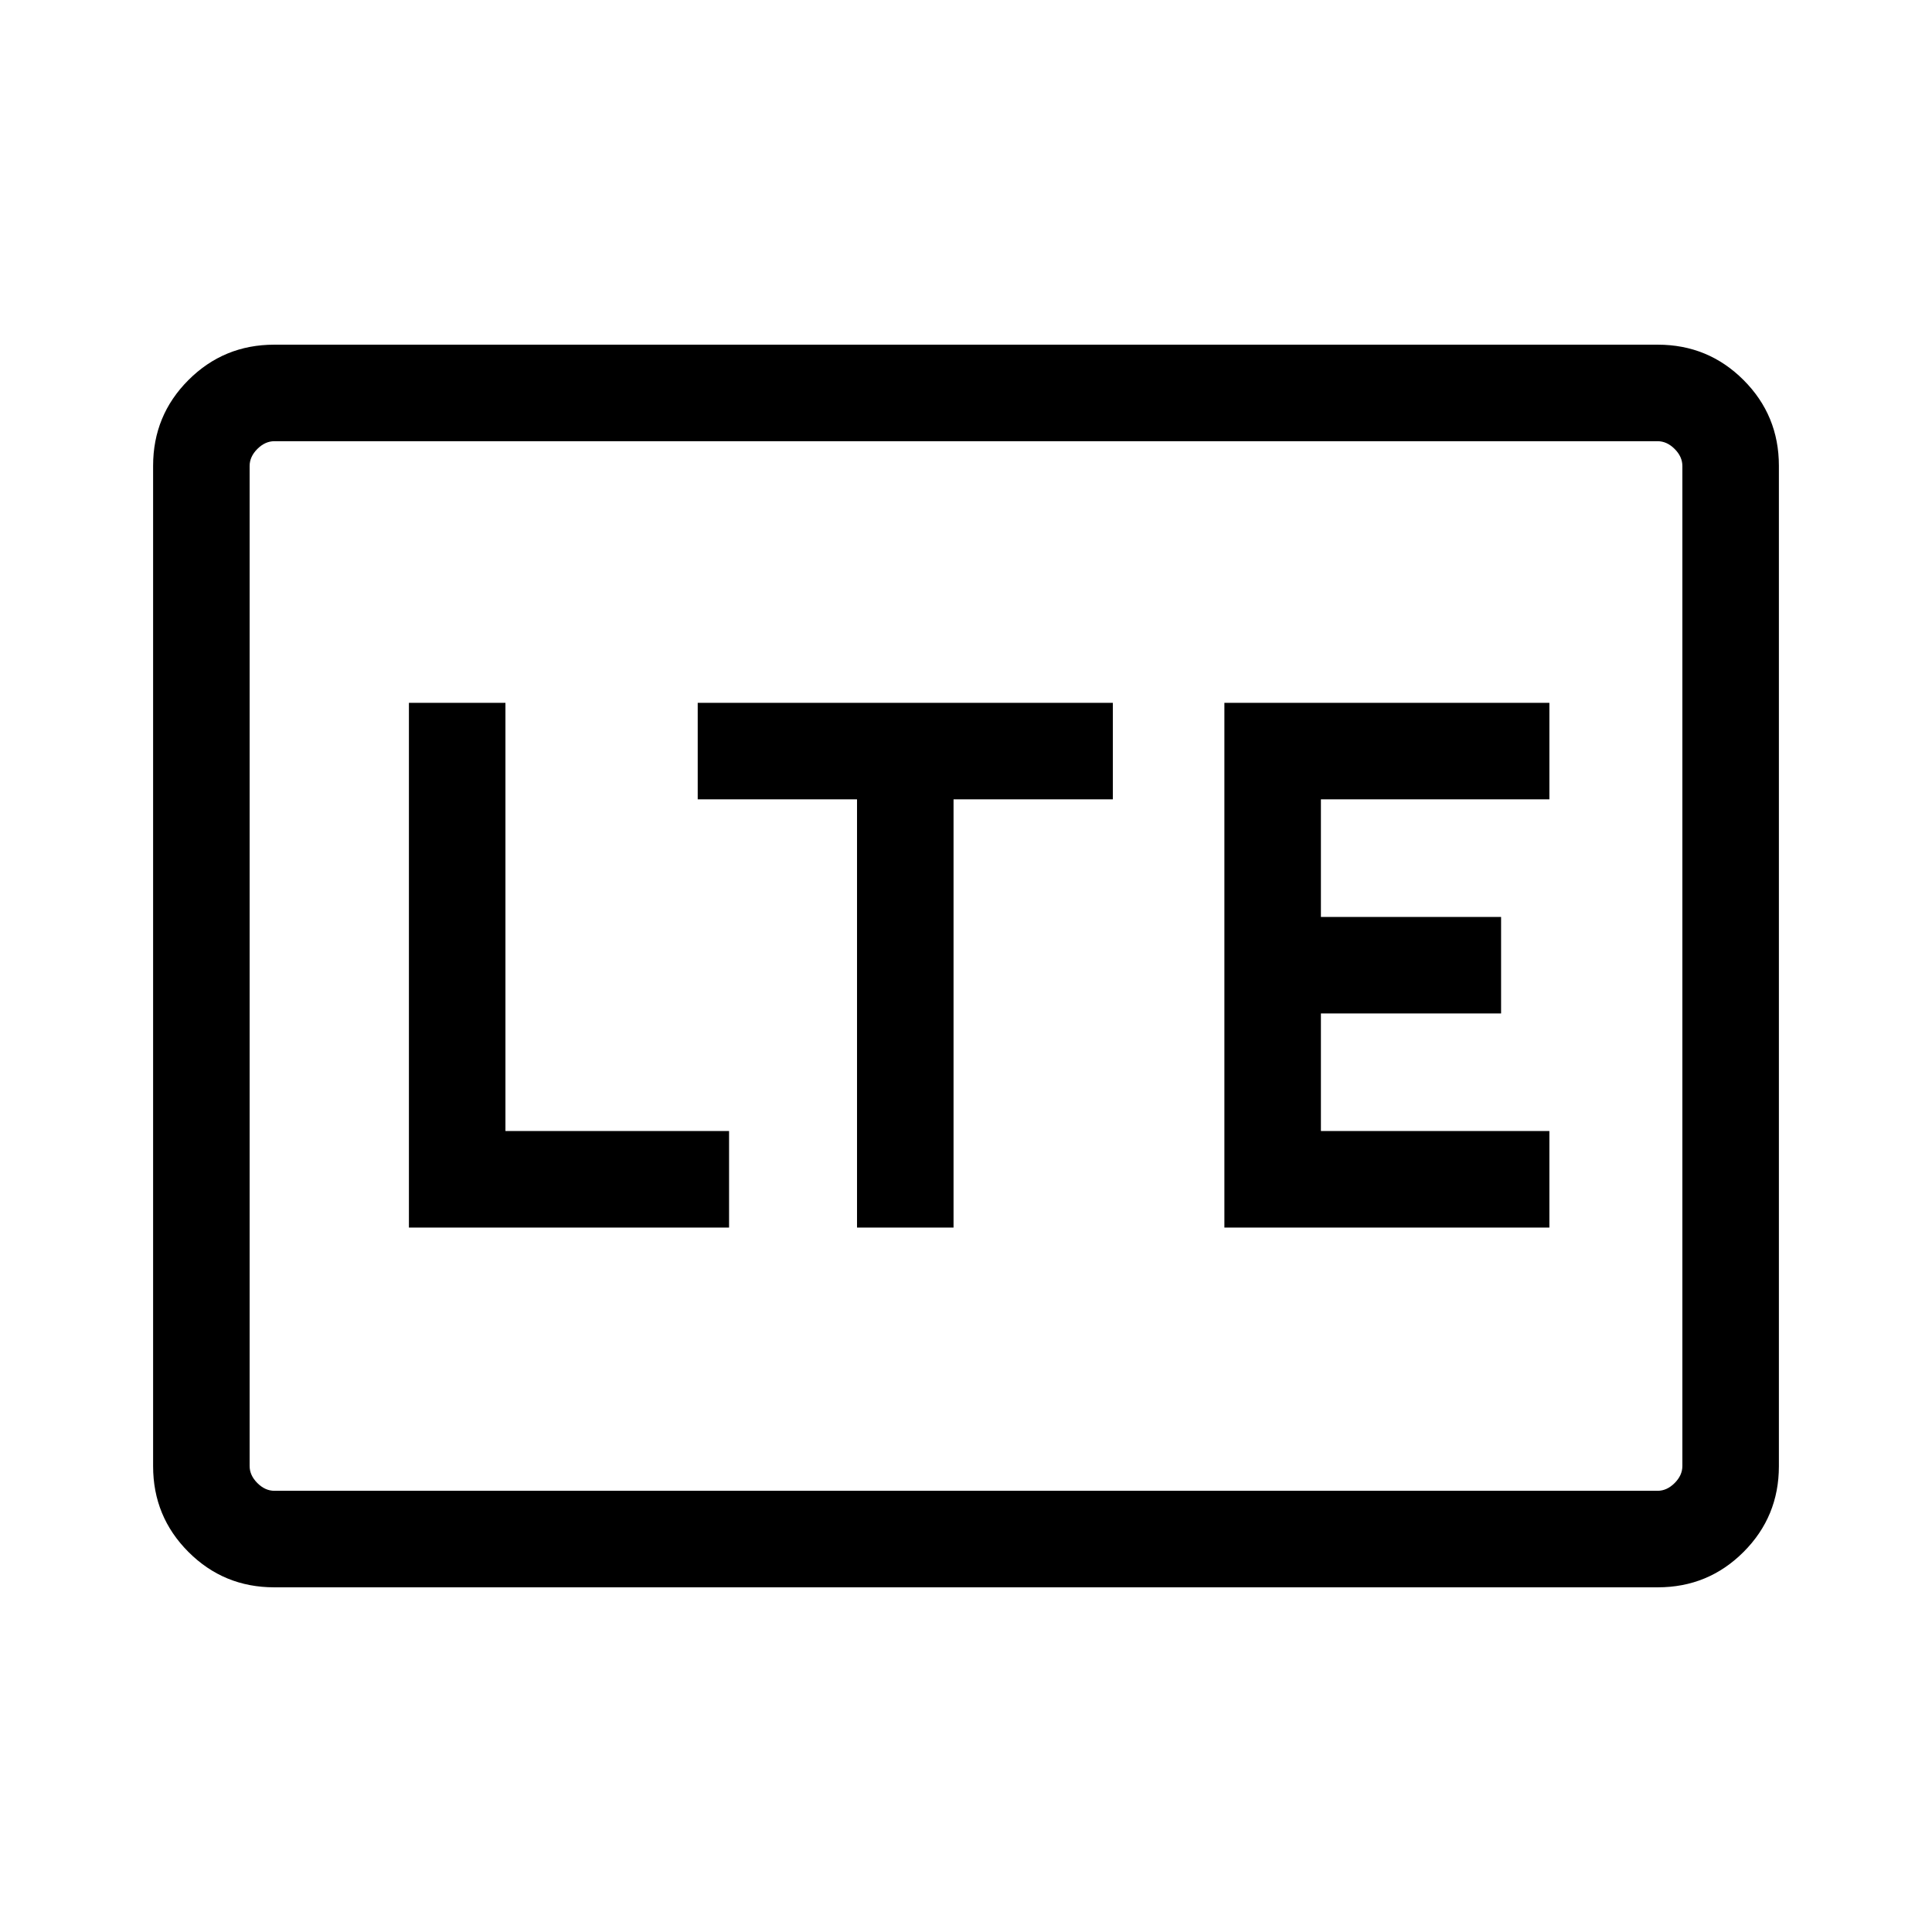 <svg xmlns="http://www.w3.org/2000/svg" height="20" viewBox="0 -960 960 960" width="20"><path d="M136.25-171.27q-25.04 0-42.61-17.57-17.56-17.56-17.56-42.61v-497.1q0-25.05 17.56-42.61 17.57-17.57 42.61-17.57h687.5q25.04 0 42.61 17.57 17.56 17.56 17.56 42.61v497.1q0 25.05-17.56 42.61-17.57 17.57-42.61 17.57h-687.5Zm.1-47.96h687.3q4.62 0 8.47-3.85 3.84-3.84 3.84-8.46v-496.92q0-4.62-3.84-8.46-3.85-3.85-8.47-3.85h-687.3q-4.62 0-8.47 3.85-3.84 3.84-3.84 8.46v496.92q0 4.62 3.84 8.46 3.85 3.85 8.47 3.85Zm-12.31 0V-740.77-219.23Zm79.15-130.81h159.08V-398H251.15v-212.77h-47.96v260.73Zm222.66 0h47.96v-212.77h79.15v-47.96H346.69v47.96h79.16v212.77Zm182.54 0h161.49V-398H656.35v-58.42h89.53v-47.96h-89.53v-58.43h113.53v-47.96H608.39v260.73Z"/></svg>